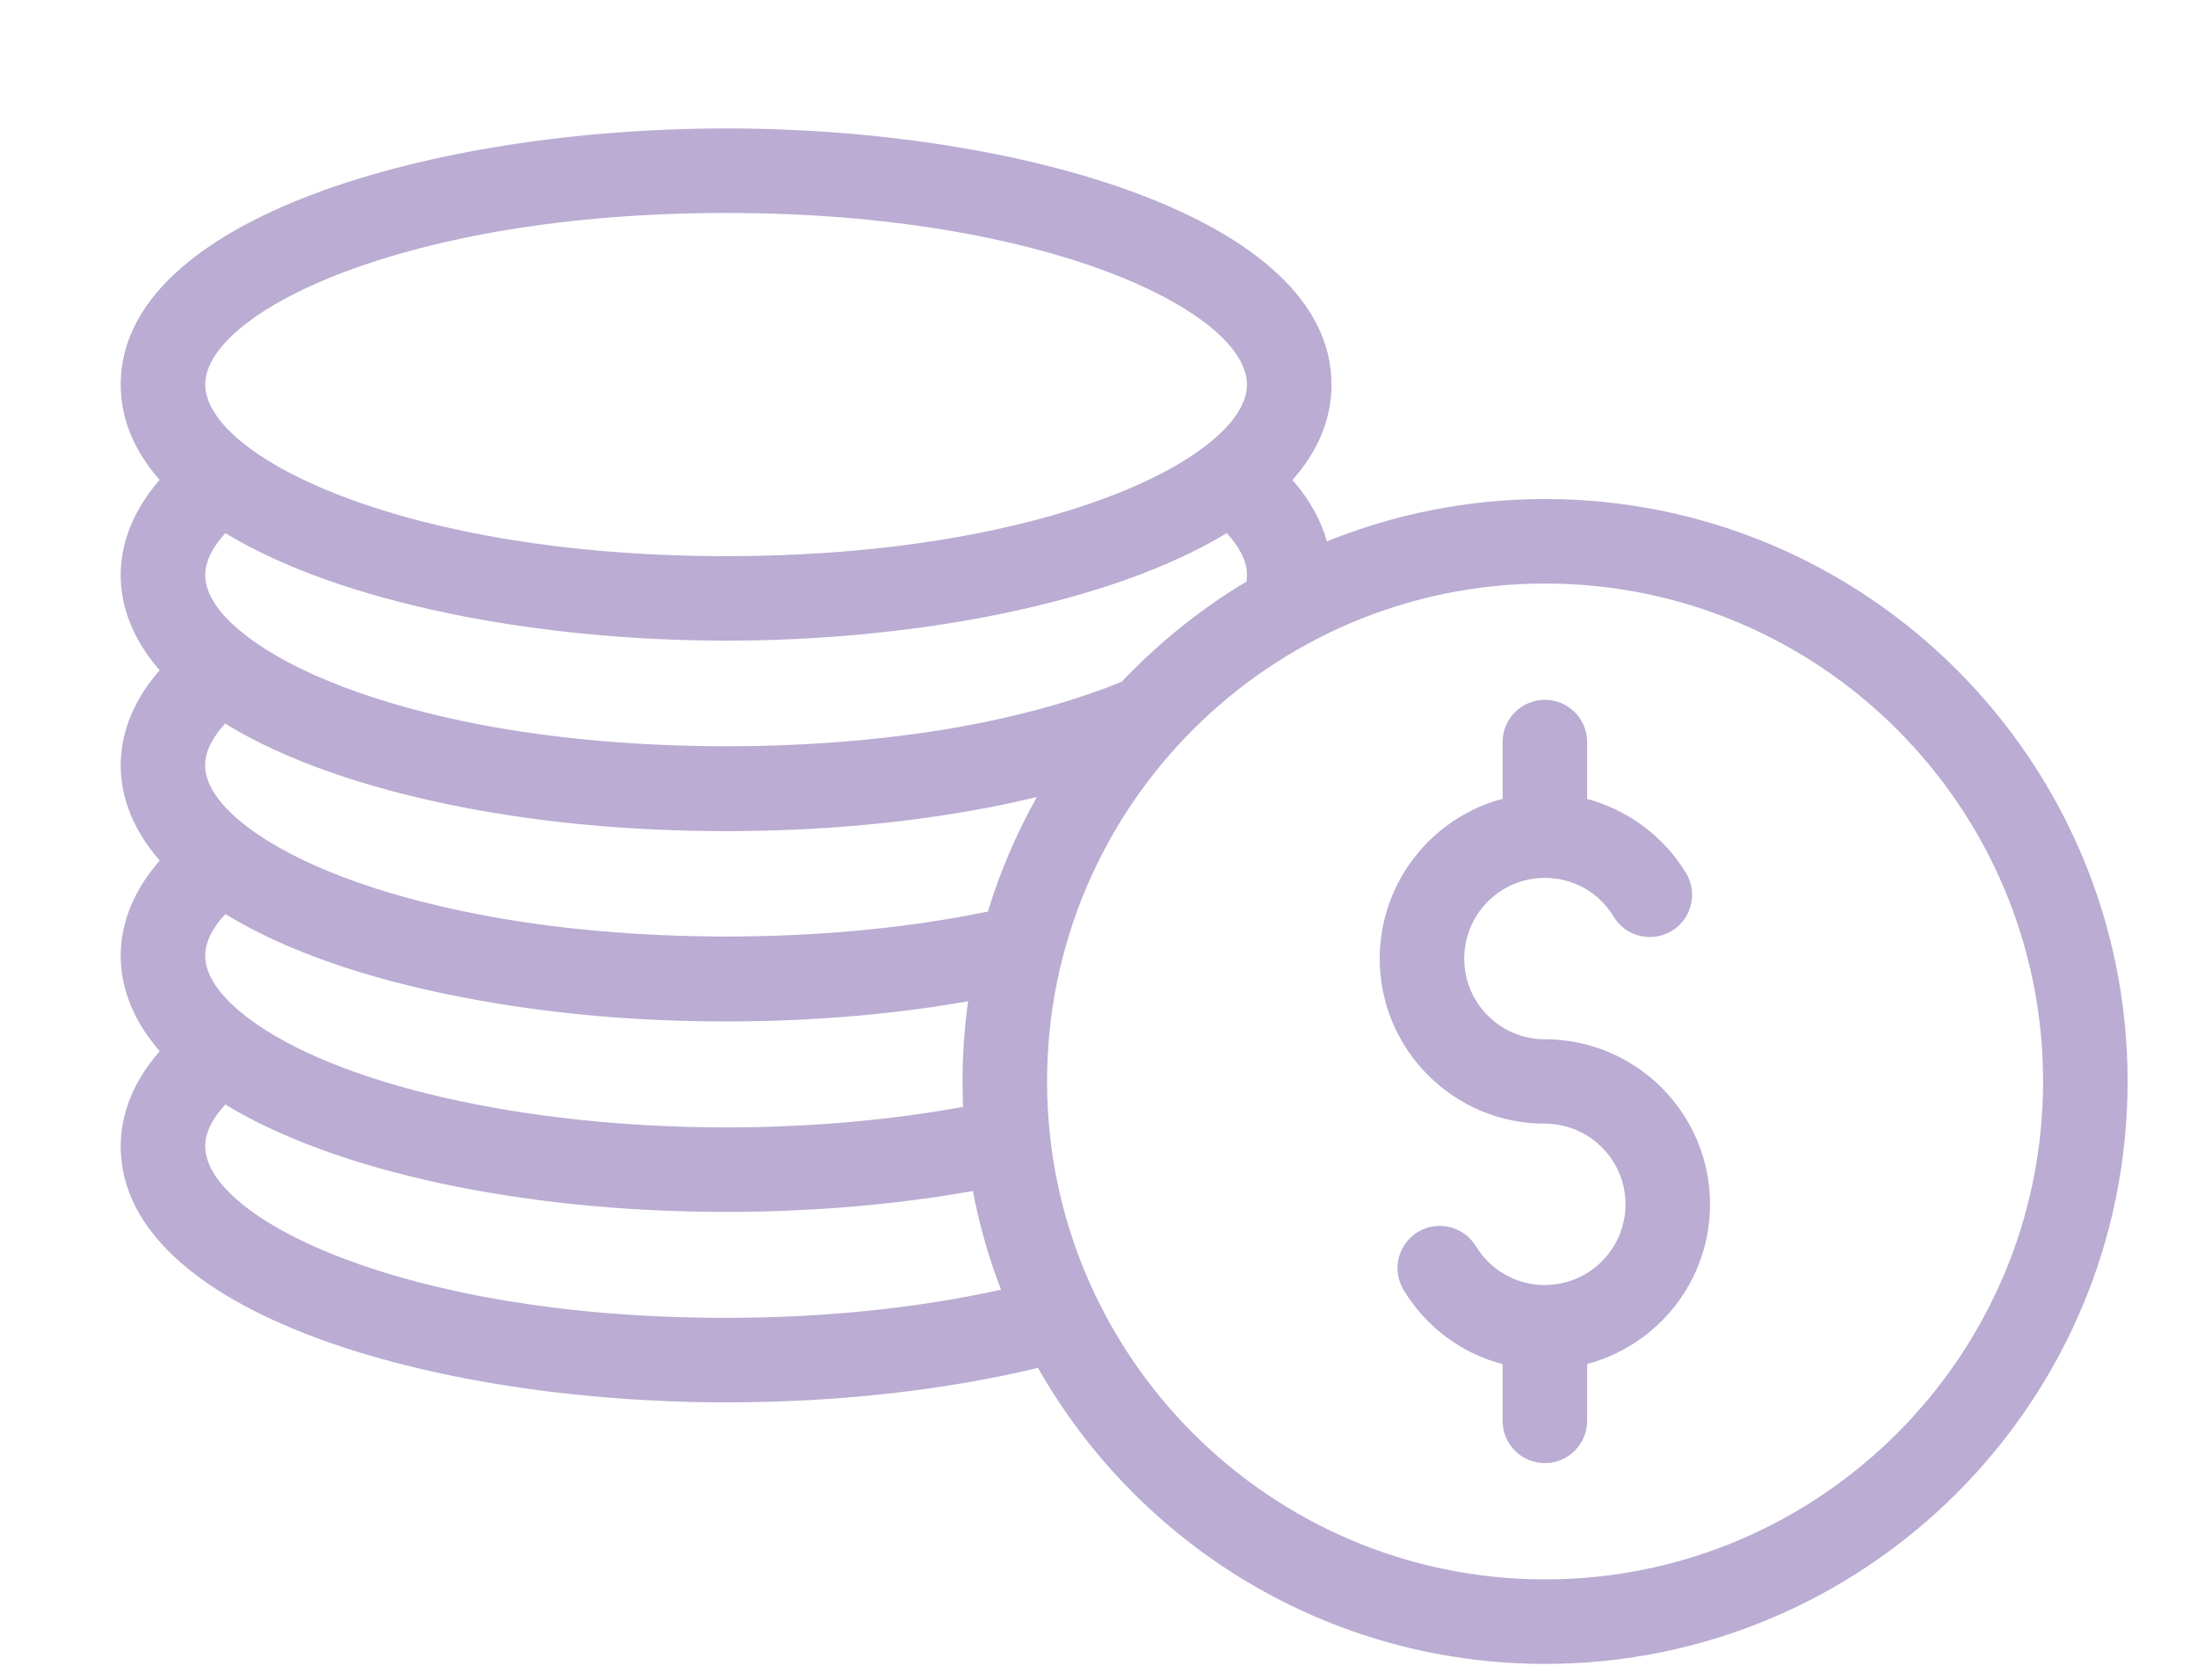 <svg width="17" height="13" viewBox="0 0 17 13" fill="none" xmlns="http://www.w3.org/2000/svg">
<path d="M11.956 3.862C11.359 3.862 10.789 3.979 10.267 4.19C10.227 4.045 10.147 3.882 10.001 3.715C10.194 3.496 10.303 3.249 10.303 2.976C10.303 1.689 7.89 0.994 5.619 0.994C3.348 0.994 0.934 1.689 0.934 2.976C0.934 3.249 1.043 3.495 1.235 3.714C0.993 3.992 0.934 4.258 0.934 4.451C0.934 4.644 0.993 4.909 1.235 5.187C0.993 5.464 0.934 5.73 0.934 5.923C0.934 6.116 0.993 6.382 1.236 6.66C0.993 6.937 0.934 7.204 0.934 7.397C0.934 7.59 0.993 7.856 1.236 8.135C0.993 8.412 0.934 8.678 0.934 8.871C0.934 10.159 3.347 10.853 5.618 10.853C6.475 10.853 7.303 10.761 8.032 10.586C8.807 11.953 10.275 12.877 11.956 12.877C14.441 12.877 16.463 10.855 16.463 8.369C16.463 5.884 14.441 3.862 11.956 3.862L11.956 3.862ZM5.619 1.648C8.116 1.648 9.649 2.421 9.649 2.976C9.649 3.531 8.116 4.304 5.619 4.304C3.122 4.304 1.588 3.531 1.588 2.976C1.588 2.421 3.122 1.648 5.619 1.648ZM7.452 8.566C6.886 8.67 6.258 8.725 5.618 8.725C4.048 8.725 2.595 8.392 1.915 7.875C1.766 7.761 1.588 7.587 1.588 7.397C1.588 7.279 1.656 7.168 1.744 7.074C2.199 7.353 2.826 7.574 3.578 7.718C4.216 7.842 4.902 7.905 5.618 7.905C6.273 7.905 6.903 7.852 7.491 7.749C7.463 7.952 7.448 8.159 7.448 8.369C7.448 8.435 7.45 8.501 7.452 8.566L7.452 8.566ZM5.618 10.199C3.121 10.199 1.588 9.426 1.588 8.871C1.588 8.753 1.656 8.642 1.744 8.548C2.59 9.064 4.037 9.379 5.618 9.379C6.28 9.379 6.933 9.323 7.528 9.217C7.578 9.48 7.651 9.736 7.746 9.981C7.1 10.124 6.372 10.199 5.618 10.199H5.618ZM7.644 7.055C7.608 7.062 7.571 7.069 7.534 7.076C6.357 7.305 4.88 7.305 3.702 7.076C2.927 6.927 2.293 6.687 1.915 6.4C1.766 6.287 1.587 6.113 1.587 5.923C1.587 5.806 1.655 5.695 1.742 5.6C2.195 5.878 2.82 6.099 3.572 6.246C4.21 6.37 4.898 6.432 5.618 6.432C6.326 6.432 7.004 6.372 7.633 6.252L7.666 6.246C7.789 6.222 7.907 6.196 8.023 6.168C7.867 6.446 7.739 6.744 7.644 7.055L7.644 7.055ZM7.571 5.598L7.539 5.604C6.363 5.833 4.873 5.832 3.697 5.604C2.921 5.453 2.288 5.212 1.914 4.926C1.765 4.814 1.588 4.64 1.588 4.451C1.588 4.333 1.656 4.221 1.744 4.126C2.643 4.672 4.16 4.958 5.619 4.958C7.077 4.958 8.593 4.672 9.492 4.126C9.58 4.221 9.649 4.333 9.649 4.451C9.649 4.468 9.647 4.484 9.645 4.501C9.288 4.714 8.964 4.976 8.68 5.276C8.362 5.406 7.99 5.514 7.572 5.598L7.571 5.598ZM11.956 12.223C9.831 12.223 8.102 10.494 8.102 8.369C8.102 6.244 9.831 4.516 11.956 4.516C14.081 4.516 15.809 6.244 15.809 8.369C15.809 10.494 14.081 12.223 11.956 12.223Z" fill="#BAACD2"/>
<path d="M11.953 8.043C11.609 8.043 11.33 7.763 11.33 7.419C11.33 7.074 11.609 6.794 11.953 6.794C12.174 6.794 12.373 6.906 12.486 7.094C12.579 7.248 12.78 7.298 12.935 7.205C13.09 7.112 13.139 6.911 13.046 6.756C12.874 6.472 12.596 6.268 12.281 6.183L12.281 5.743C12.281 5.562 12.134 5.416 11.954 5.416C11.773 5.416 11.627 5.562 11.627 5.743V6.182C11.08 6.327 10.676 6.827 10.676 7.419C10.676 8.123 11.249 8.696 11.953 8.696C12.298 8.696 12.578 8.976 12.578 9.32C12.578 9.665 12.298 9.945 11.953 9.945C11.734 9.945 11.535 9.832 11.42 9.644C11.326 9.49 11.124 9.441 10.97 9.535C10.816 9.629 10.768 9.83 10.861 9.984C11.037 10.273 11.311 10.475 11.627 10.557V10.996C11.627 11.177 11.773 11.323 11.954 11.323C12.134 11.323 12.281 11.177 12.281 10.996V10.556C12.828 10.411 13.232 9.912 13.232 9.32C13.232 8.616 12.659 8.043 11.953 8.043L11.953 8.043Z" fill="#BAACD2"/>
</svg>
